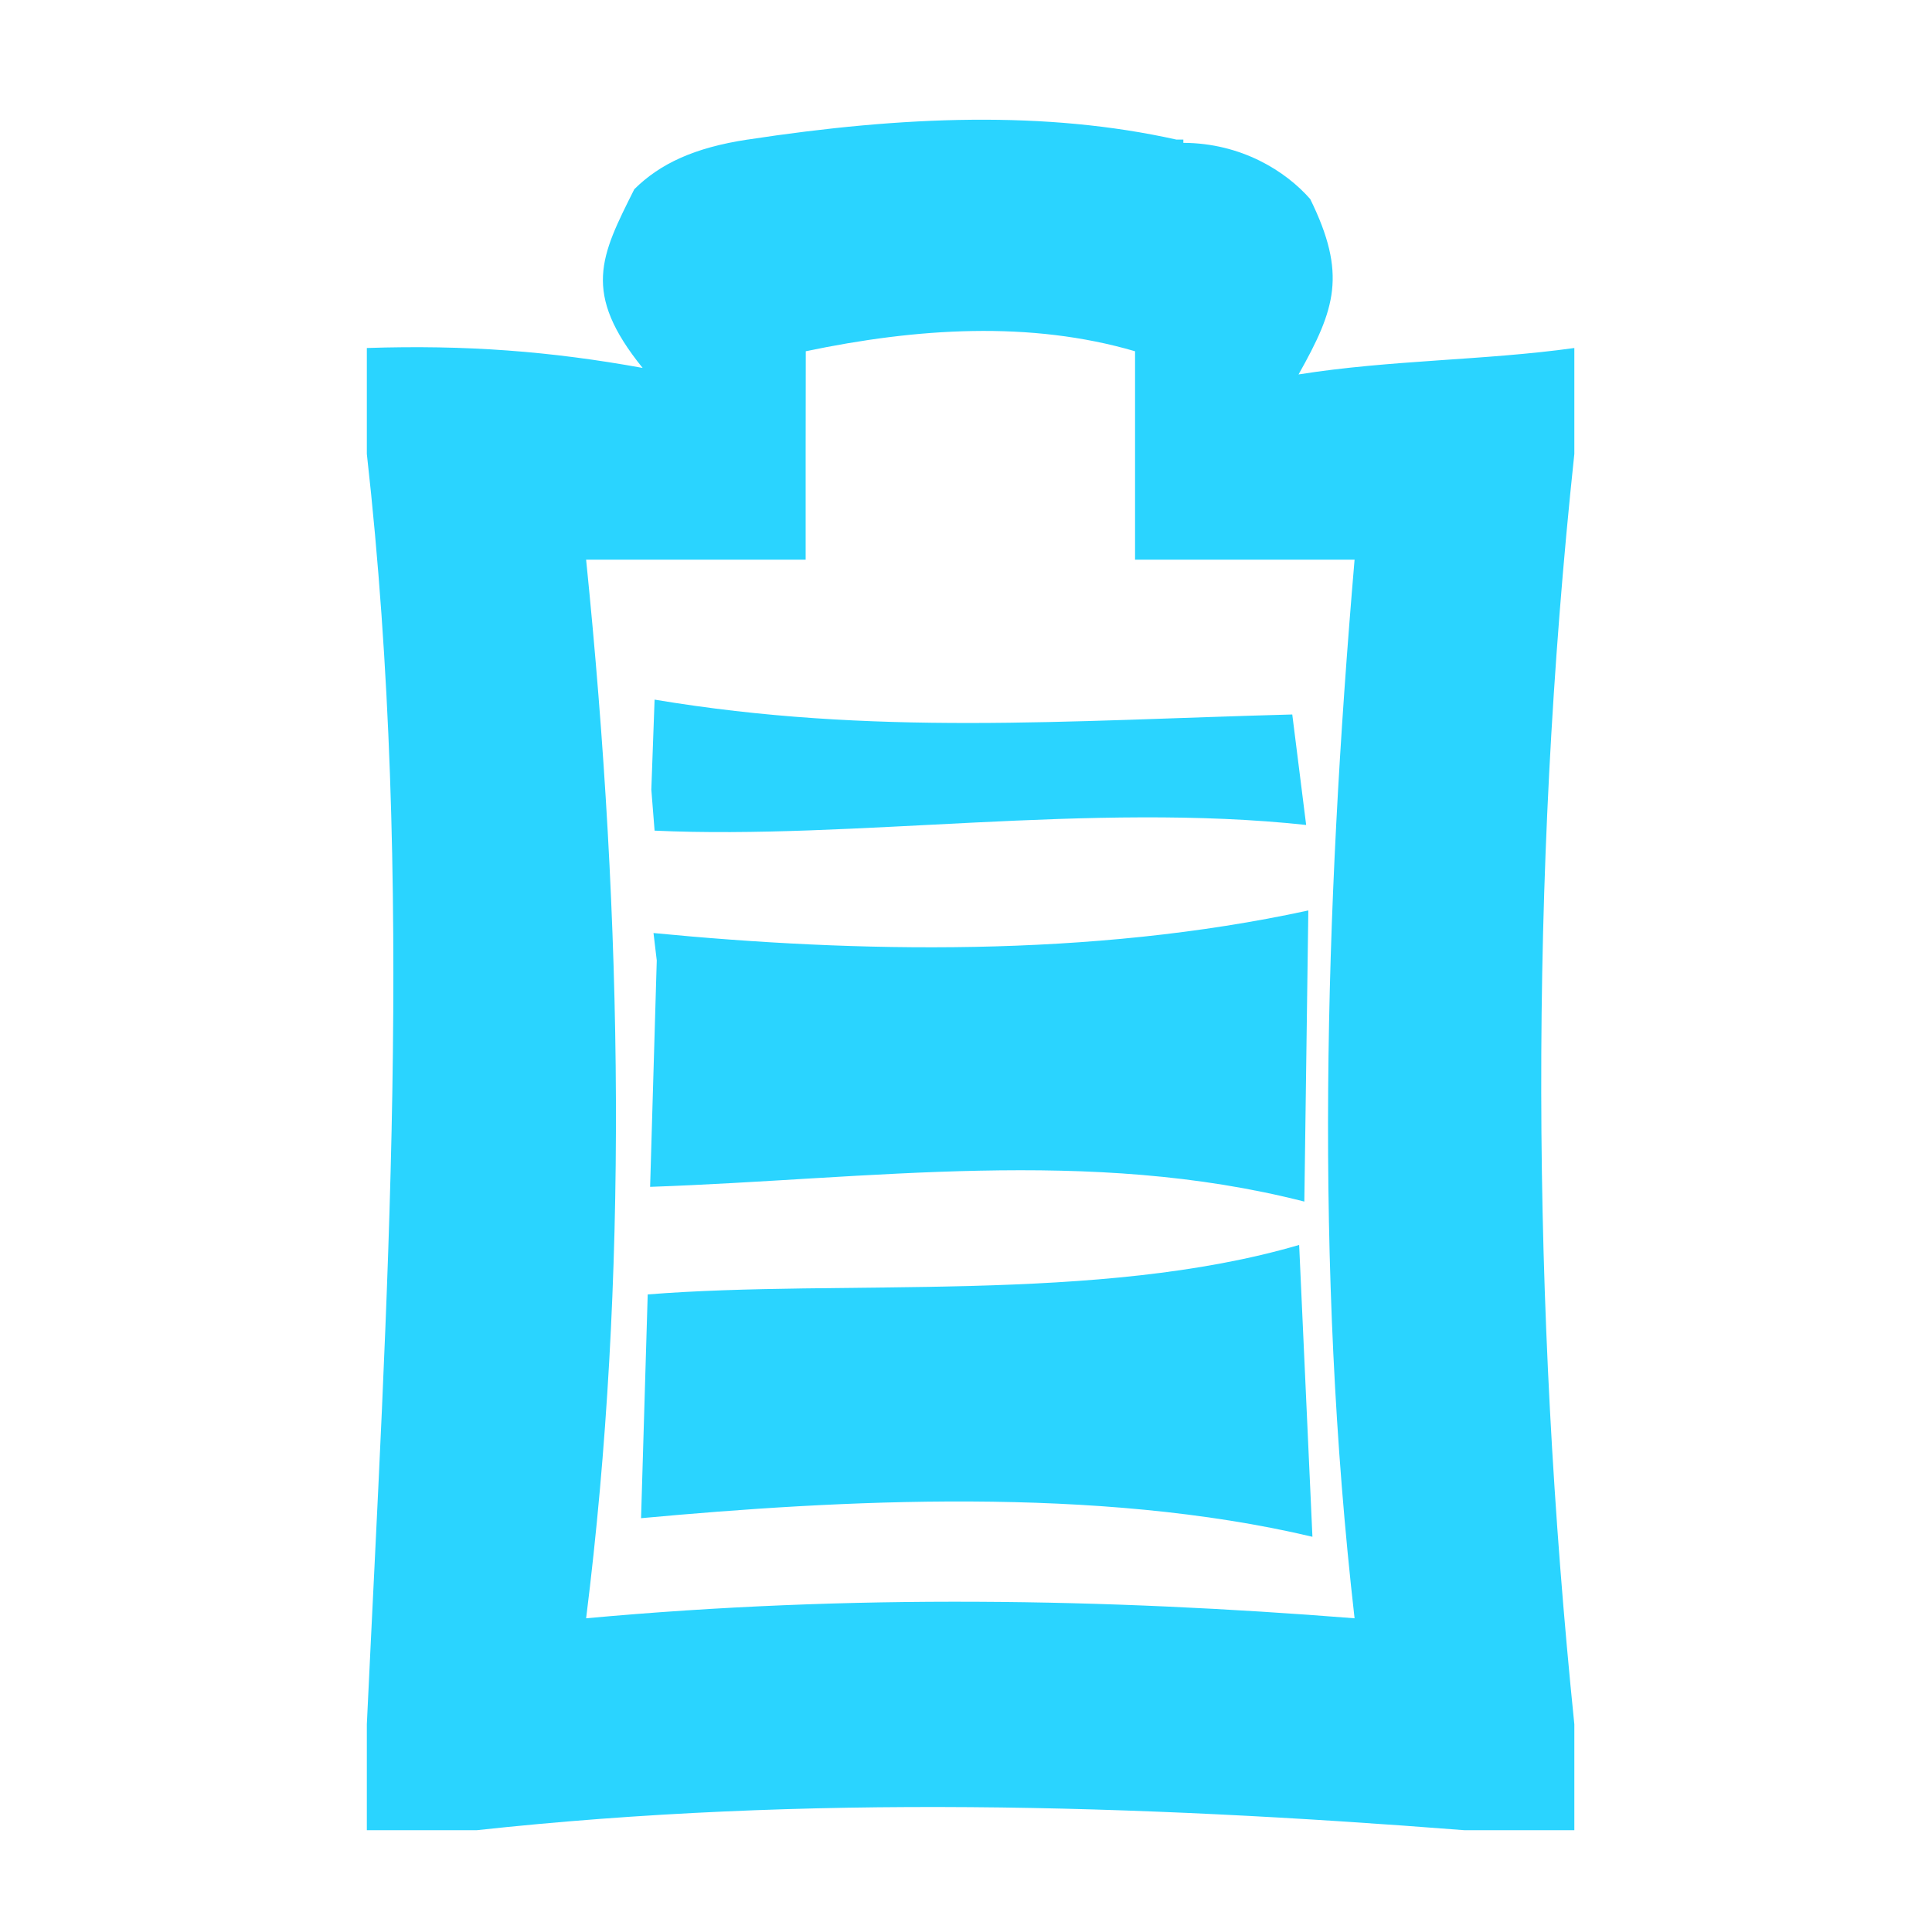<?xml version="1.0" encoding="UTF-8" standalone="no"?>
<!-- Created with Inkscape (http://www.inkscape.org/) -->

<svg
   xmlns:dc="http://purl.org/dc/elements/1.1/"
   xmlns:cc="http://creativecommons.org/ns#"
   xmlns:rdf="http://www.w3.org/1999/02/22-rdf-syntax-ns#"
   xmlns:svg="http://www.w3.org/2000/svg"
   xmlns="http://www.w3.org/2000/svg"
   xmlns:sodipodi="http://sodipodi.sourceforge.net/DTD/sodipodi-0.dtd"
   xmlns:inkscape="http://www.inkscape.org/namespaces/inkscape"
   id="svg7384"
   sodipodi:docname="gpm-battery-080.svg"
   version="1.1"
   inkscape:version="0.48.3.1 r9886"
   height="16"
   width="16">
  <sodipodi:namedview
     inkscape:cy="5.418412"
     pagecolor="#555753"
     borderopacity="1"
     showborder="true"
     inkscape:bbox-paths="false"
     guidetolerance="10"
     inkscape:object-paths="true"
     inkscape:window-width="1918"
     showguides="true"
     inkscape:object-nodes="true"
     inkscape:snap-bbox="true"
     inkscape:pageshadow="2"
     inkscape:guide-bbox="true"
     inkscape:snap-nodes="false"
     bordercolor="#666666"
     objecttolerance="10"
     id="namedview88"
     showgrid="true"
     inkscape:window-maximized="1"
     inkscape:window-x="0"
     inkscape:snap-global="false"
     inkscape:window-y="25"
     gridtolerance="10"
     inkscape:window-height="1007"
     inkscape:snap-to-guides="true"
     inkscape:current-layer="layer9"
     inkscape:snap-bbox-midpoints="false"
     inkscape:zoom="36.460191"
     inkscape:cx="14.208879"
     inkscape:snap-grids="true"
     inkscape:pageopacity="0">
    <inkscape:grid
       spacingx="1px"
       spacingy="1px"
       id="grid4866"
       empspacing="2"
       enabled="true"
       type="xygrid"
       snapvisiblegridlinesonly="true"
       visible="true" />
  </sodipodi:namedview>
  <title
     id="title9167">Gnome Symbolic Icon Theme</title>
  <defs
     id="defs7386" />
  <g
     inkscape:label="status"
     transform="translate(-61,-217)"
     inkscape:groupmode="layer"
     id="layer9"
     style="display:inline">
    <path
       style="fill:#2ad4ff;fill-opacity:1;stroke:none;display:inline"
       d="m 66.364,227.72 -0.055,1.853 c 1.641,-0.151 3.776,-0.269 5.56,0.154 l -0.11,-2.417 c -1.665,0.488 -3.779,0.281 -5.396,0.41 z"
       id="rect10870-7"
       inkscape:connector-curvature="0"
       sodipodi:nodetypes="cccccc" />
    <path
       inkscape:connector-curvature="0"
       d="m 67.19,218.156 c -0.441,0.067 -0.724,0.2 -0.937,0.411 -0.278,0.554 -0.436,0.856 0.069,1.48 -0.76,-0.138 -1.462,-0.192 -2.284,-0.165 l 0,0.877 c 0.399,3.557 0.164,7.034 0,10.521 l 0,0.877 0.909,0 c 2.727,-0.296 5.454,-0.213 8.182,0 l 0.909,0 0,-0.877 c -0.354,-3.471 -0.377,-6.976 0,-10.521 l 0,-0.877 c -0.747,0.104 -1.524,0.098 -2.284,0.219 0.306,-0.544 0.401,-0.832 0.097,-1.452 -0.203,-0.232 -0.57,-0.464 -1.051,-0.466 l 0,-0.027 -0.057,0 c -1.079,-0.24 -2.254,-0.198 -3.551,-1e-5 z m 0.483,1.753 c 0.92,-0.193 1.86,-0.254 2.727,0 l 0,0.849 0,0.877 0.909,0 0.909,0 c -0.249,2.922 -0.334,5.845 0,8.767 -2.056,-0.163 -4.162,-0.202 -6.364,0 0.351,-2.805 0.307,-5.743 0,-8.767 l 0.909,0 0.909,0 0,-0.877 z"
       id="path3737-8"
       style="font-size:medium;font-style:normal;font-variant:normal;font-weight:normal;font-stretch:normal;text-indent:0;text-align:start;text-decoration:none;line-height:normal;letter-spacing:normal;word-spacing:normal;text-transform:none;direction:ltr;block-progression:tb;writing-mode:lr-tb;text-anchor:start;baseline-shift:baseline;color:#bebebe;fill:#2ad4ff;fill-opacity:1;stroke:none;stroke-width:2;marker:none;visibility:visible;display:inline;overflow:visible;enable-background:accumulate;font-family:Sans;-inkscape-font-specification:Sans"
       sodipodi:nodetypes="scccccccccccccccccsccccccccccccc" />
    <path
       style="fill:#2ad4ff;fill-opacity:1;stroke:none;display:inline"
       d="m 66.439,224.954 -0.055,1.875 c 1.833,-0.064 3.633,-0.334 5.418,0.122 l 0.033,-2.411 c -1.808,0.393 -3.752,0.349 -5.423,0.187 z"
       id="rect10870-7-4"
       inkscape:connector-curvature="0"
       sodipodi:nodetypes="cccccc" />
    <path
       style="fill:#2ad4ff;fill-opacity:1;stroke:none;display:inline"
       d="m 66.394,223.539 0.027,-0.745 c 1.806,0.302 3.409,0.173 5.281,0.123 l 0.115,0.915 c -1.78,-0.192 -3.752,0.123 -5.396,0.047 z"
       id="rect10870-7-4-8"
       inkscape:connector-curvature="0"
       sodipodi:nodetypes="cccccc" />
  </g>
  <g
     inkscape:label="devices"
     transform="translate(-61,-217)"
     inkscape:groupmode="layer"
     id="layer10" />
  <g
     inkscape:label="apps"
     transform="translate(-61,-217)"
     inkscape:groupmode="layer"
     id="layer11" />
  <g
     inkscape:label="actions"
     transform="translate(-61,-217)"
     inkscape:groupmode="layer"
     id="layer12" />
  <g
     inkscape:label="places"
     transform="translate(-61,-217)"
     inkscape:groupmode="layer"
     id="layer13" />
  <g
     inkscape:label="mimetypes"
     transform="translate(-61,-217)"
     inkscape:groupmode="layer"
     id="layer14" />
  <g
     inkscape:label="emblems"
     transform="translate(-61,-217)"
     inkscape:groupmode="layer"
     id="layer15"
     style="display:inline" />
  <g
     inkscape:label="categories"
     transform="translate(-61,-217)"
     inkscape:groupmode="layer"
     id="g4953"
     style="display:inline" />
</svg>
